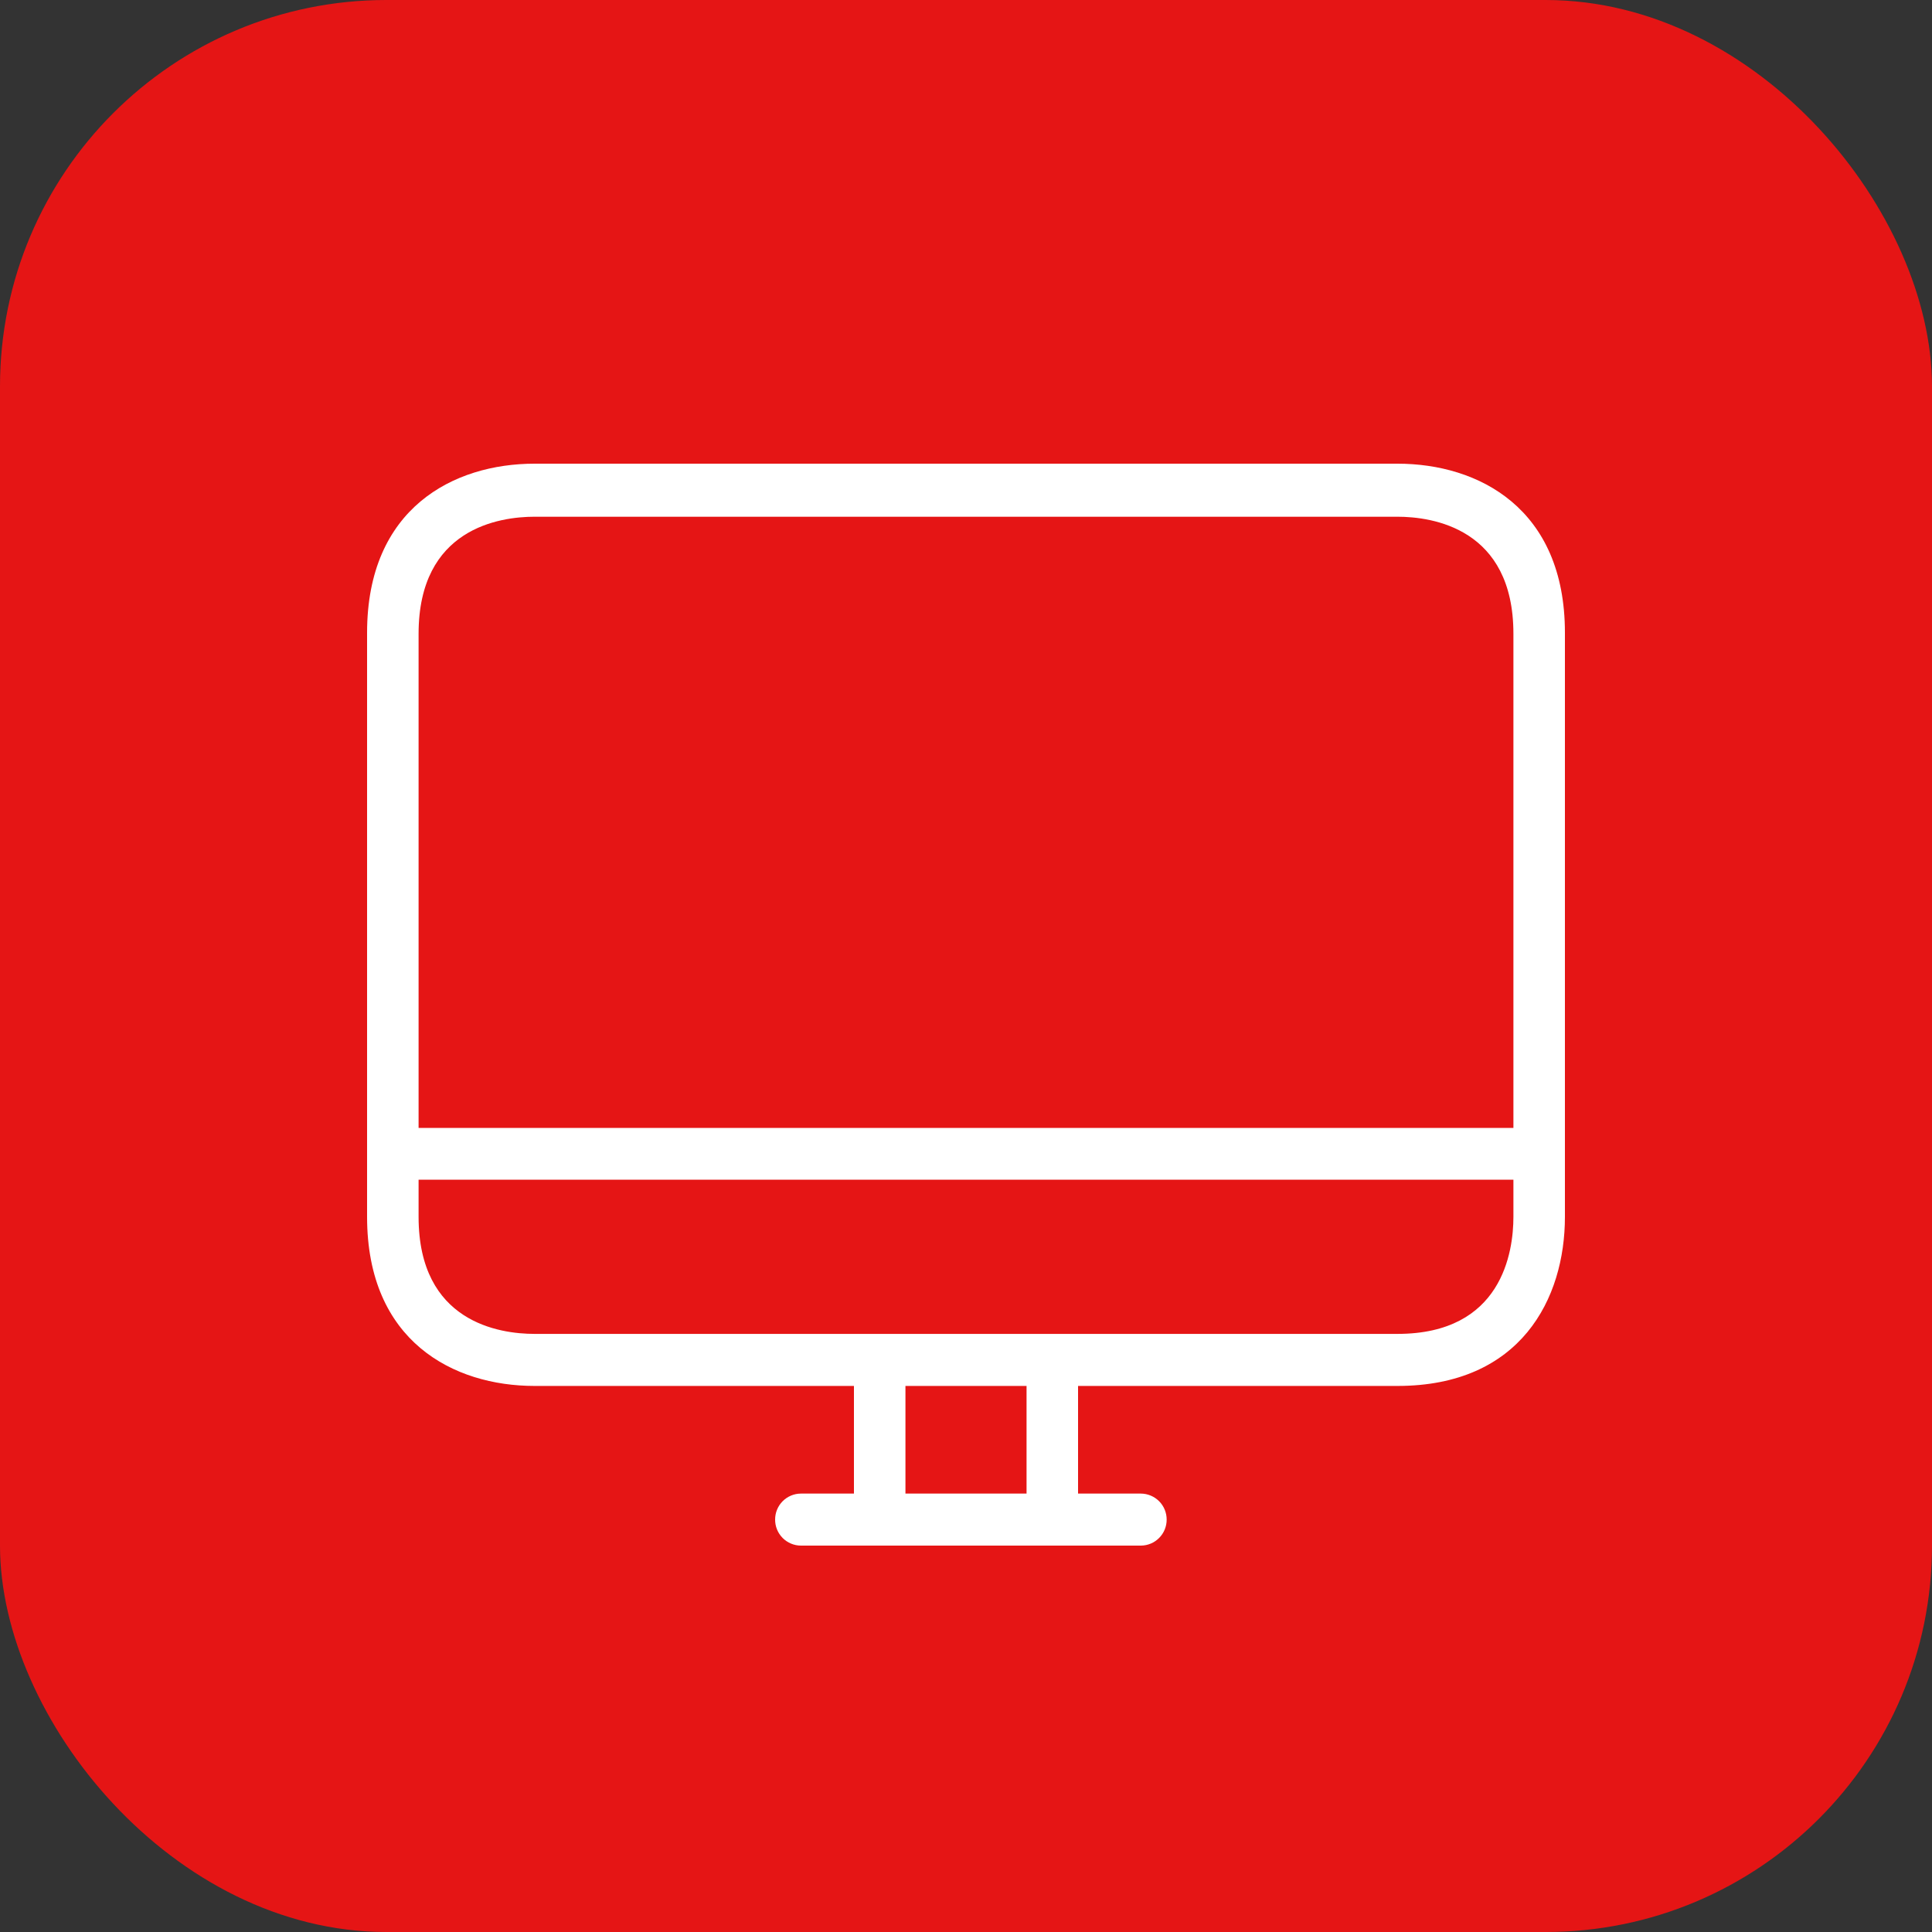 <svg width="50" height="50" viewBox="0 0 50 50" fill="none" xmlns="http://www.w3.org/2000/svg">
<rect x="0" y="0" width="50" height="50" fill="#333333" stroke="none"/>
<rect width="50" height="50" rx="10" fill="#E51515"/>
<path fill-rule="evenodd" clip-rule="evenodd" d="M36.167 12H13.833C11.74 12 9.5 13.151 9.5 16.375V31.492C9.5 34.716 11.74 35.868 13.833 35.868H22.1V38.654H20.727C20.639 38.654 20.552 38.672 20.471 38.706C20.39 38.74 20.316 38.79 20.254 38.852C20.192 38.915 20.143 38.989 20.11 39.07C20.076 39.152 20.06 39.239 20.06 39.327C20.06 39.415 20.076 39.502 20.11 39.584C20.143 39.665 20.192 39.739 20.254 39.802C20.316 39.864 20.39 39.914 20.471 39.948C20.552 39.982 20.639 40 20.727 40H29.527C29.704 39.999 29.874 39.928 29.999 39.801C30.124 39.675 30.194 39.505 30.193 39.327C30.194 39.15 30.124 38.979 29.999 38.853C29.874 38.727 29.704 38.655 29.527 38.654H27.9V35.868H36.167C39.36 35.868 40.5 33.606 40.5 31.492V16.375C40.5 13.151 38.26 12 36.167 12ZM26.567 38.654H23.433V35.868H26.567V38.654ZM39.167 31.492C39.167 32.401 38.873 34.521 36.167 34.521H13.833C12.933 34.521 10.833 34.226 10.833 31.492V30.53H39.167V31.492ZM39.167 29.19H10.833V16.402C10.833 13.67 12.933 13.373 13.833 13.373H36.167C37.067 13.373 39.167 13.67 39.167 16.402V29.19Z" fill="white"/>
</svg>

